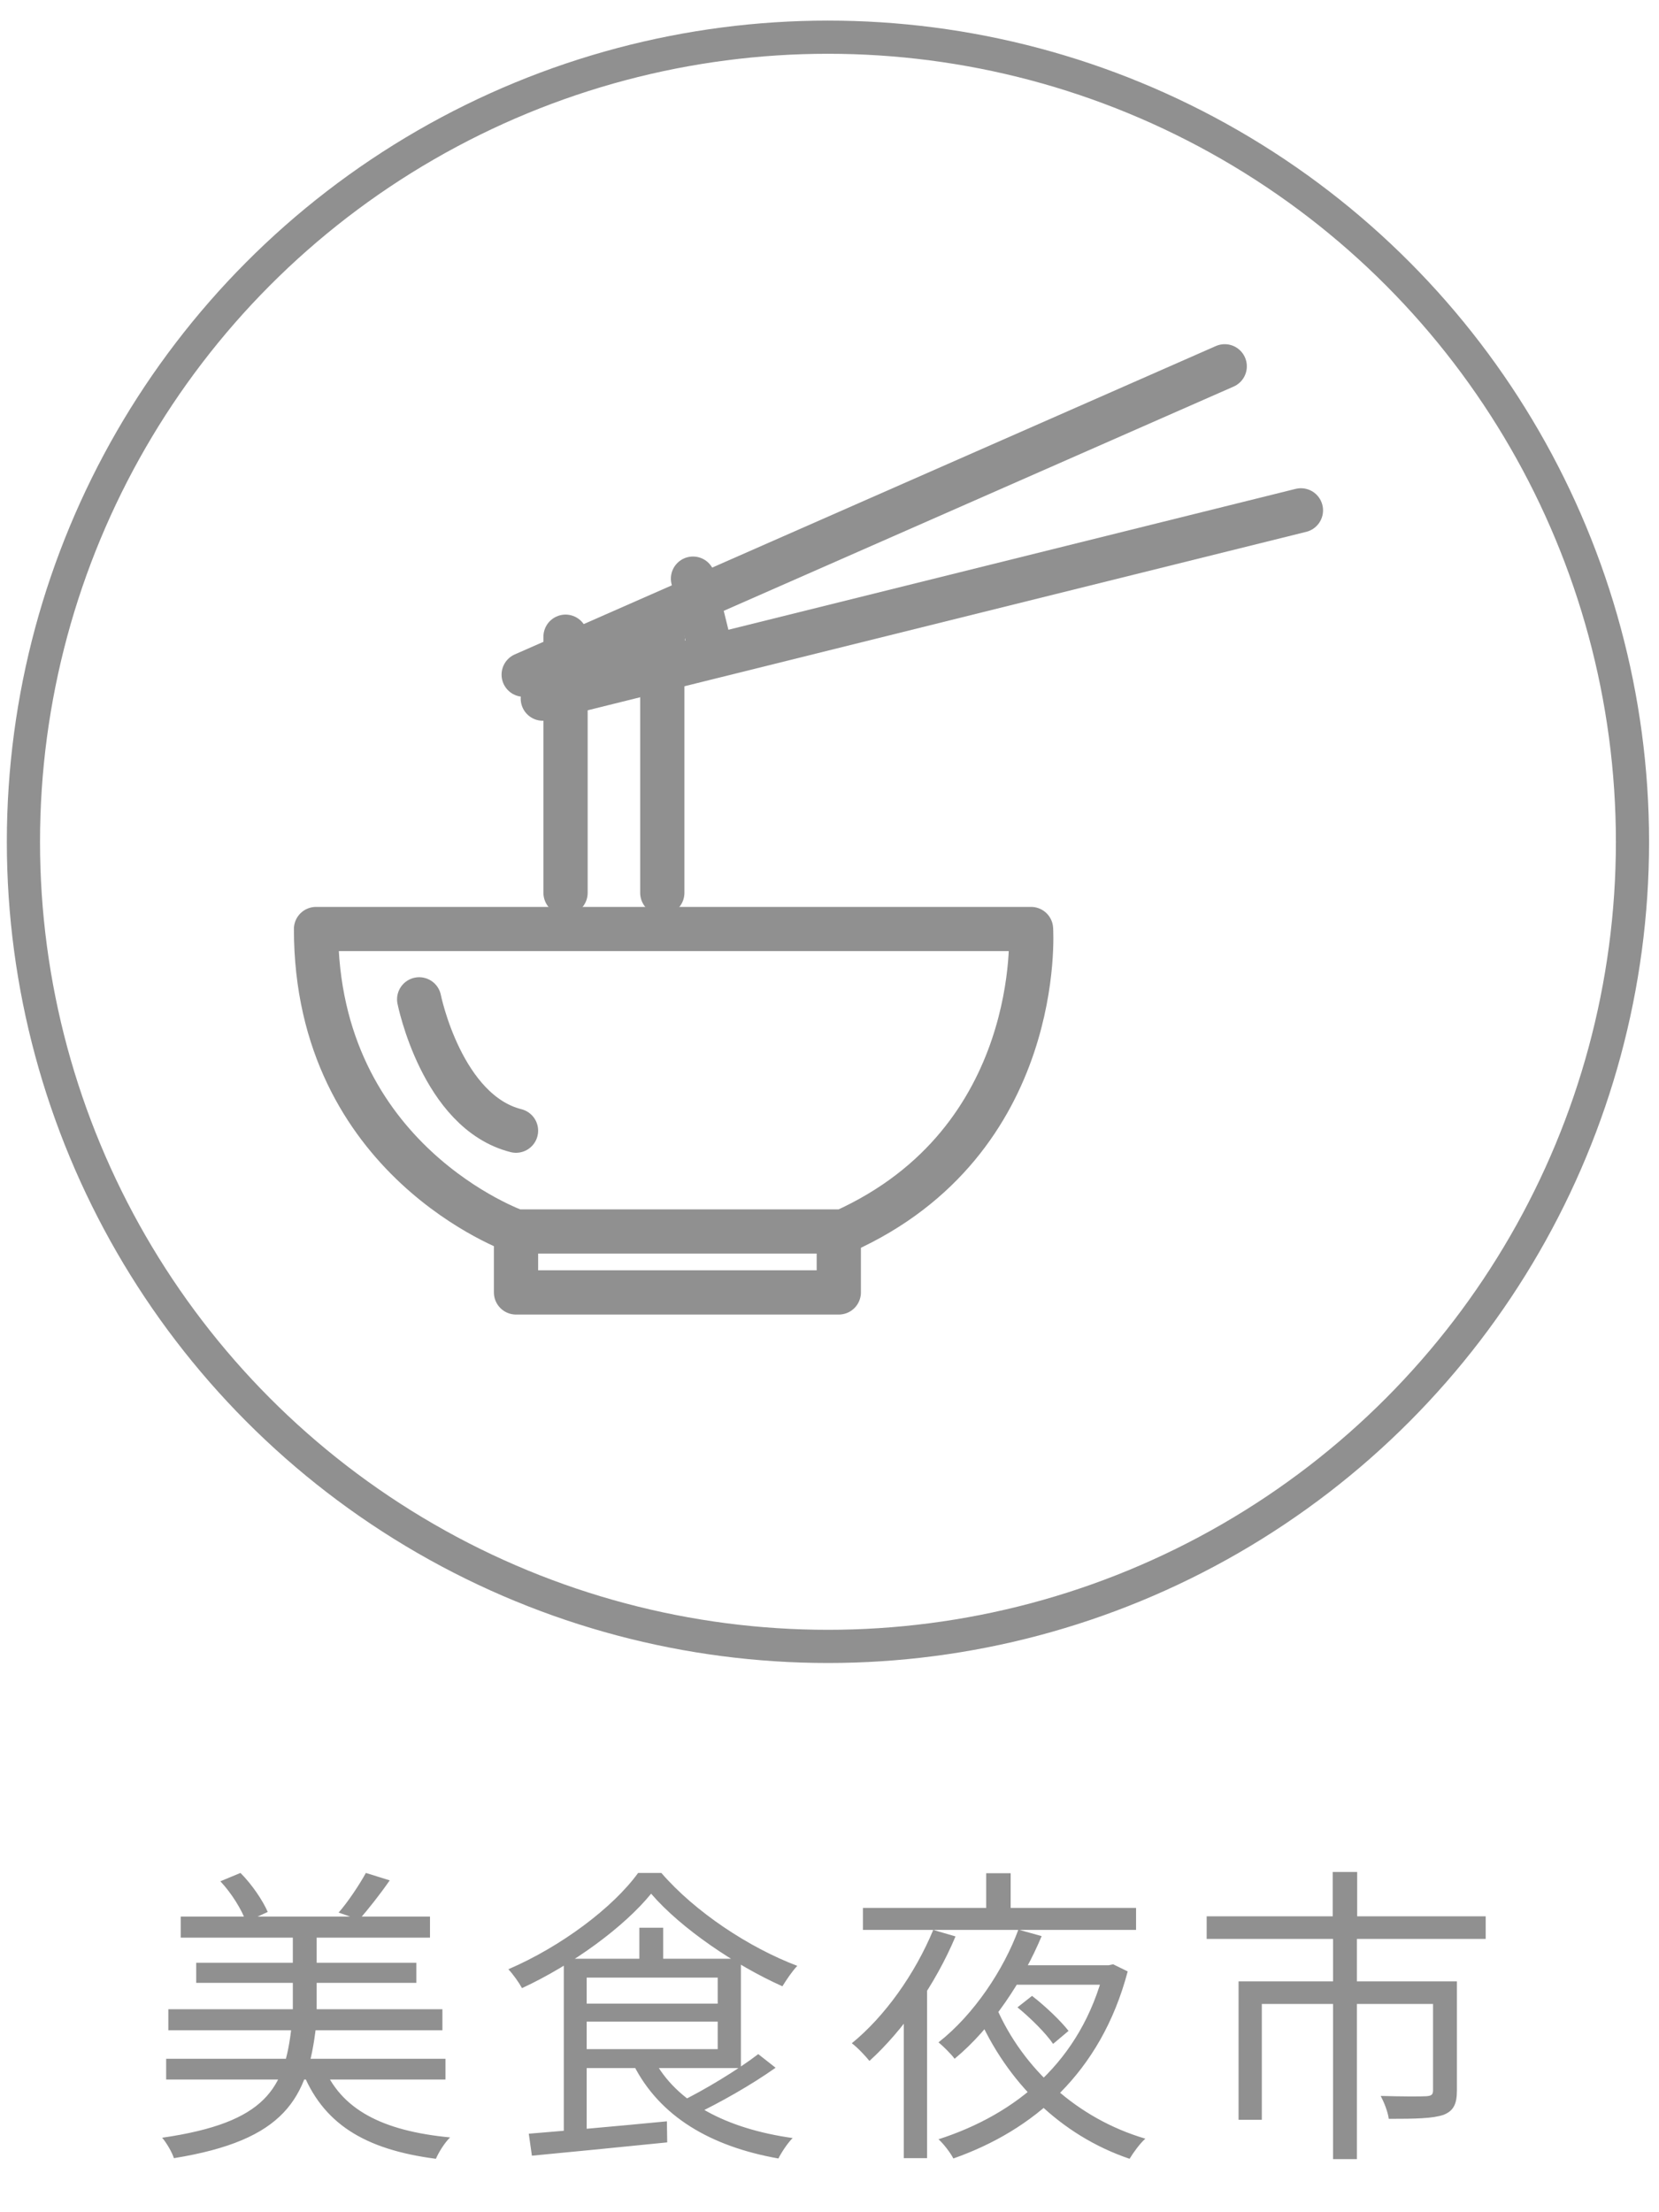 <svg width="75" height="100" viewBox="0 0 75 100" fill="none" xmlns="http://www.w3.org/2000/svg">
<path d="M8.17 86.637V87.589H19.439V86.637H8.17ZM8.87 88.723V89.633H18.823V88.723H8.87ZM7.61 90.823V91.775H20V90.823H7.61ZM7.512 93.063V94.001H20.14V93.063H7.512ZM13.238 87.169V91.509H14.316V87.169H13.238ZM9.962 85.041C10.466 85.573 10.941 86.343 11.123 86.875L12.104 86.427C11.88 85.909 11.389 85.181 10.871 84.663L9.962 85.041ZM16.541 84.663C16.247 85.195 15.729 85.979 15.309 86.455L16.233 86.777C16.64 86.315 17.172 85.643 17.619 84.999L16.541 84.663ZM13.181 91.593C12.873 94.393 12.062 95.947 7.33 96.633C7.526 96.857 7.778 97.291 7.862 97.557C12.887 96.745 13.909 94.869 14.287 91.593H13.181ZM14.595 93.343L13.63 93.539C14.568 95.989 16.471 97.165 19.706 97.585C19.831 97.291 20.111 96.843 20.349 96.619C17.284 96.325 15.393 95.359 14.595 93.343ZM29.436 85.601C30.794 87.183 33.272 88.849 35.371 89.787C35.553 89.493 35.806 89.115 36.044 88.863C33.859 88.037 31.424 86.427 29.898 84.663H28.848C27.713 86.231 25.361 87.995 22.982 89.017C23.206 89.255 23.471 89.633 23.598 89.871C25.922 88.793 28.232 87.085 29.436 85.601ZM26.117 90.571V91.383H32.824V90.571H26.117ZM28.904 87.141V89.045H29.982V87.141H28.904ZM23.905 96.451L24.046 97.445C25.655 97.291 27.965 97.067 30.163 96.843L30.149 95.891C27.84 96.115 25.459 96.325 23.905 96.451ZM29.547 93.077L28.651 93.357C29.828 95.667 32.109 97.025 35.19 97.571C35.33 97.291 35.609 96.871 35.834 96.647C32.852 96.227 30.584 95.051 29.547 93.077ZM34.279 92.853C33.37 93.553 31.829 94.491 30.695 95.037L31.367 95.611C32.516 95.065 33.958 94.253 35.063 93.469L34.279 92.853ZM26.117 88.541V89.395H32.446V92.629H26.117V93.483H33.495V88.541H26.117ZM25.488 88.541V96.689L26.523 96.577V88.541H25.488ZM45.801 88.835L45.353 89.717H50.254V88.835H45.801ZM45.045 90.753L44.178 91.033C45.508 94.113 47.929 96.521 51.066 97.585C51.233 97.305 51.541 96.885 51.779 96.675C48.685 95.765 46.249 93.511 45.045 90.753ZM45.998 90.739C46.599 91.229 47.3 91.929 47.608 92.391L48.307 91.803C47.958 91.355 47.258 90.683 46.656 90.221L45.998 90.739ZM39.011 86.245V87.239H51.359V86.245H39.011ZM44.584 84.677V86.763H45.69V84.677H44.584ZM42.19 87.239C41.364 89.227 40.005 91.145 38.508 92.363C38.745 92.531 39.138 92.951 39.306 93.161C40.803 91.803 42.273 89.731 43.197 87.533L42.19 87.239ZM46.039 87.225C45.382 89.017 44.038 91.061 42.428 92.321C42.651 92.503 42.987 92.839 43.156 93.063C44.836 91.677 46.264 89.507 47.09 87.519L46.039 87.225ZM49.917 88.835V89.045C48.867 93.189 45.941 95.569 42.428 96.703C42.638 96.885 42.974 97.319 43.099 97.571C46.684 96.311 49.764 93.721 50.981 89.115L50.324 88.793L50.127 88.835H49.917ZM40.859 90.277V97.557H41.91V89.283L41.867 89.269L40.859 90.277ZM60.249 84.621V87.239H61.355V84.621H60.249ZM60.264 87.575V97.599H61.342V87.575H60.264ZM54.551 86.623V87.645H67.165V86.623H54.551ZM55.993 89.563V95.821H57.044V90.585H65.192V89.563H55.993ZM64.785 89.563V94.491C64.785 94.687 64.716 94.743 64.463 94.757C64.225 94.771 63.371 94.771 62.419 94.743C62.574 95.037 62.742 95.457 62.783 95.779C63.987 95.779 64.772 95.765 65.261 95.597C65.724 95.415 65.864 95.093 65.864 94.491V89.563H64.785Z" fill="#909090"/>
<ellipse cx="37.43" cy="38.052" rx="36.371" ry="36.371" stroke="#909090" stroke-width="1.5" stroke-linecap="round" stroke-linejoin="round"/>
<line x1="58.812" y1="23.07" x2="24.54" y2="31.581" stroke="#909090" stroke-width="2" stroke-linecap="round" stroke-linejoin="round"/>
<line x1="55.367" y1="16.559" x2="23.675" y2="30.497" stroke="#909090" stroke-width="2" stroke-linecap="round" stroke-linejoin="round"/>
<line x1="29.941" y1="28.089" x2="29.941" y2="40.359" stroke="#909090" stroke-width="2" stroke-linecap="round" stroke-linejoin="round"/>
<line x1="25.567" y1="28.782" x2="25.567" y2="40.359" stroke="#909090" stroke-width="2" stroke-linecap="round" stroke-linejoin="round"/>
<line x1="29.969" y1="28.927" x2="27.103" y2="29.978" stroke="#909090" stroke-width="2" stroke-linecap="round" stroke-linejoin="round"/>
<line x1="31.329" y1="26.157" x2="31.975" y2="28.773" stroke="#909090" stroke-width="2" stroke-linecap="round" stroke-linejoin="round"/>
<path d="M14.287 41.995H46.611C46.611 41.995 47.247 51.569 38.133 55.667H23.328C23.328 55.667 14.287 52.488 14.287 41.995Z" stroke="#909090" stroke-width="2" stroke-linecap="round" stroke-linejoin="round"/>
<path d="M18.95 45.174C18.95 45.174 19.969 50.262 23.328 51.11" stroke="#909090" stroke-width="2" stroke-linecap="round" stroke-linejoin="round"/>
<path d="M23.328 56.408V58.422H37.92V56.408" stroke="#909090" stroke-width="2" stroke-linecap="round" stroke-linejoin="round"/>
</svg>
